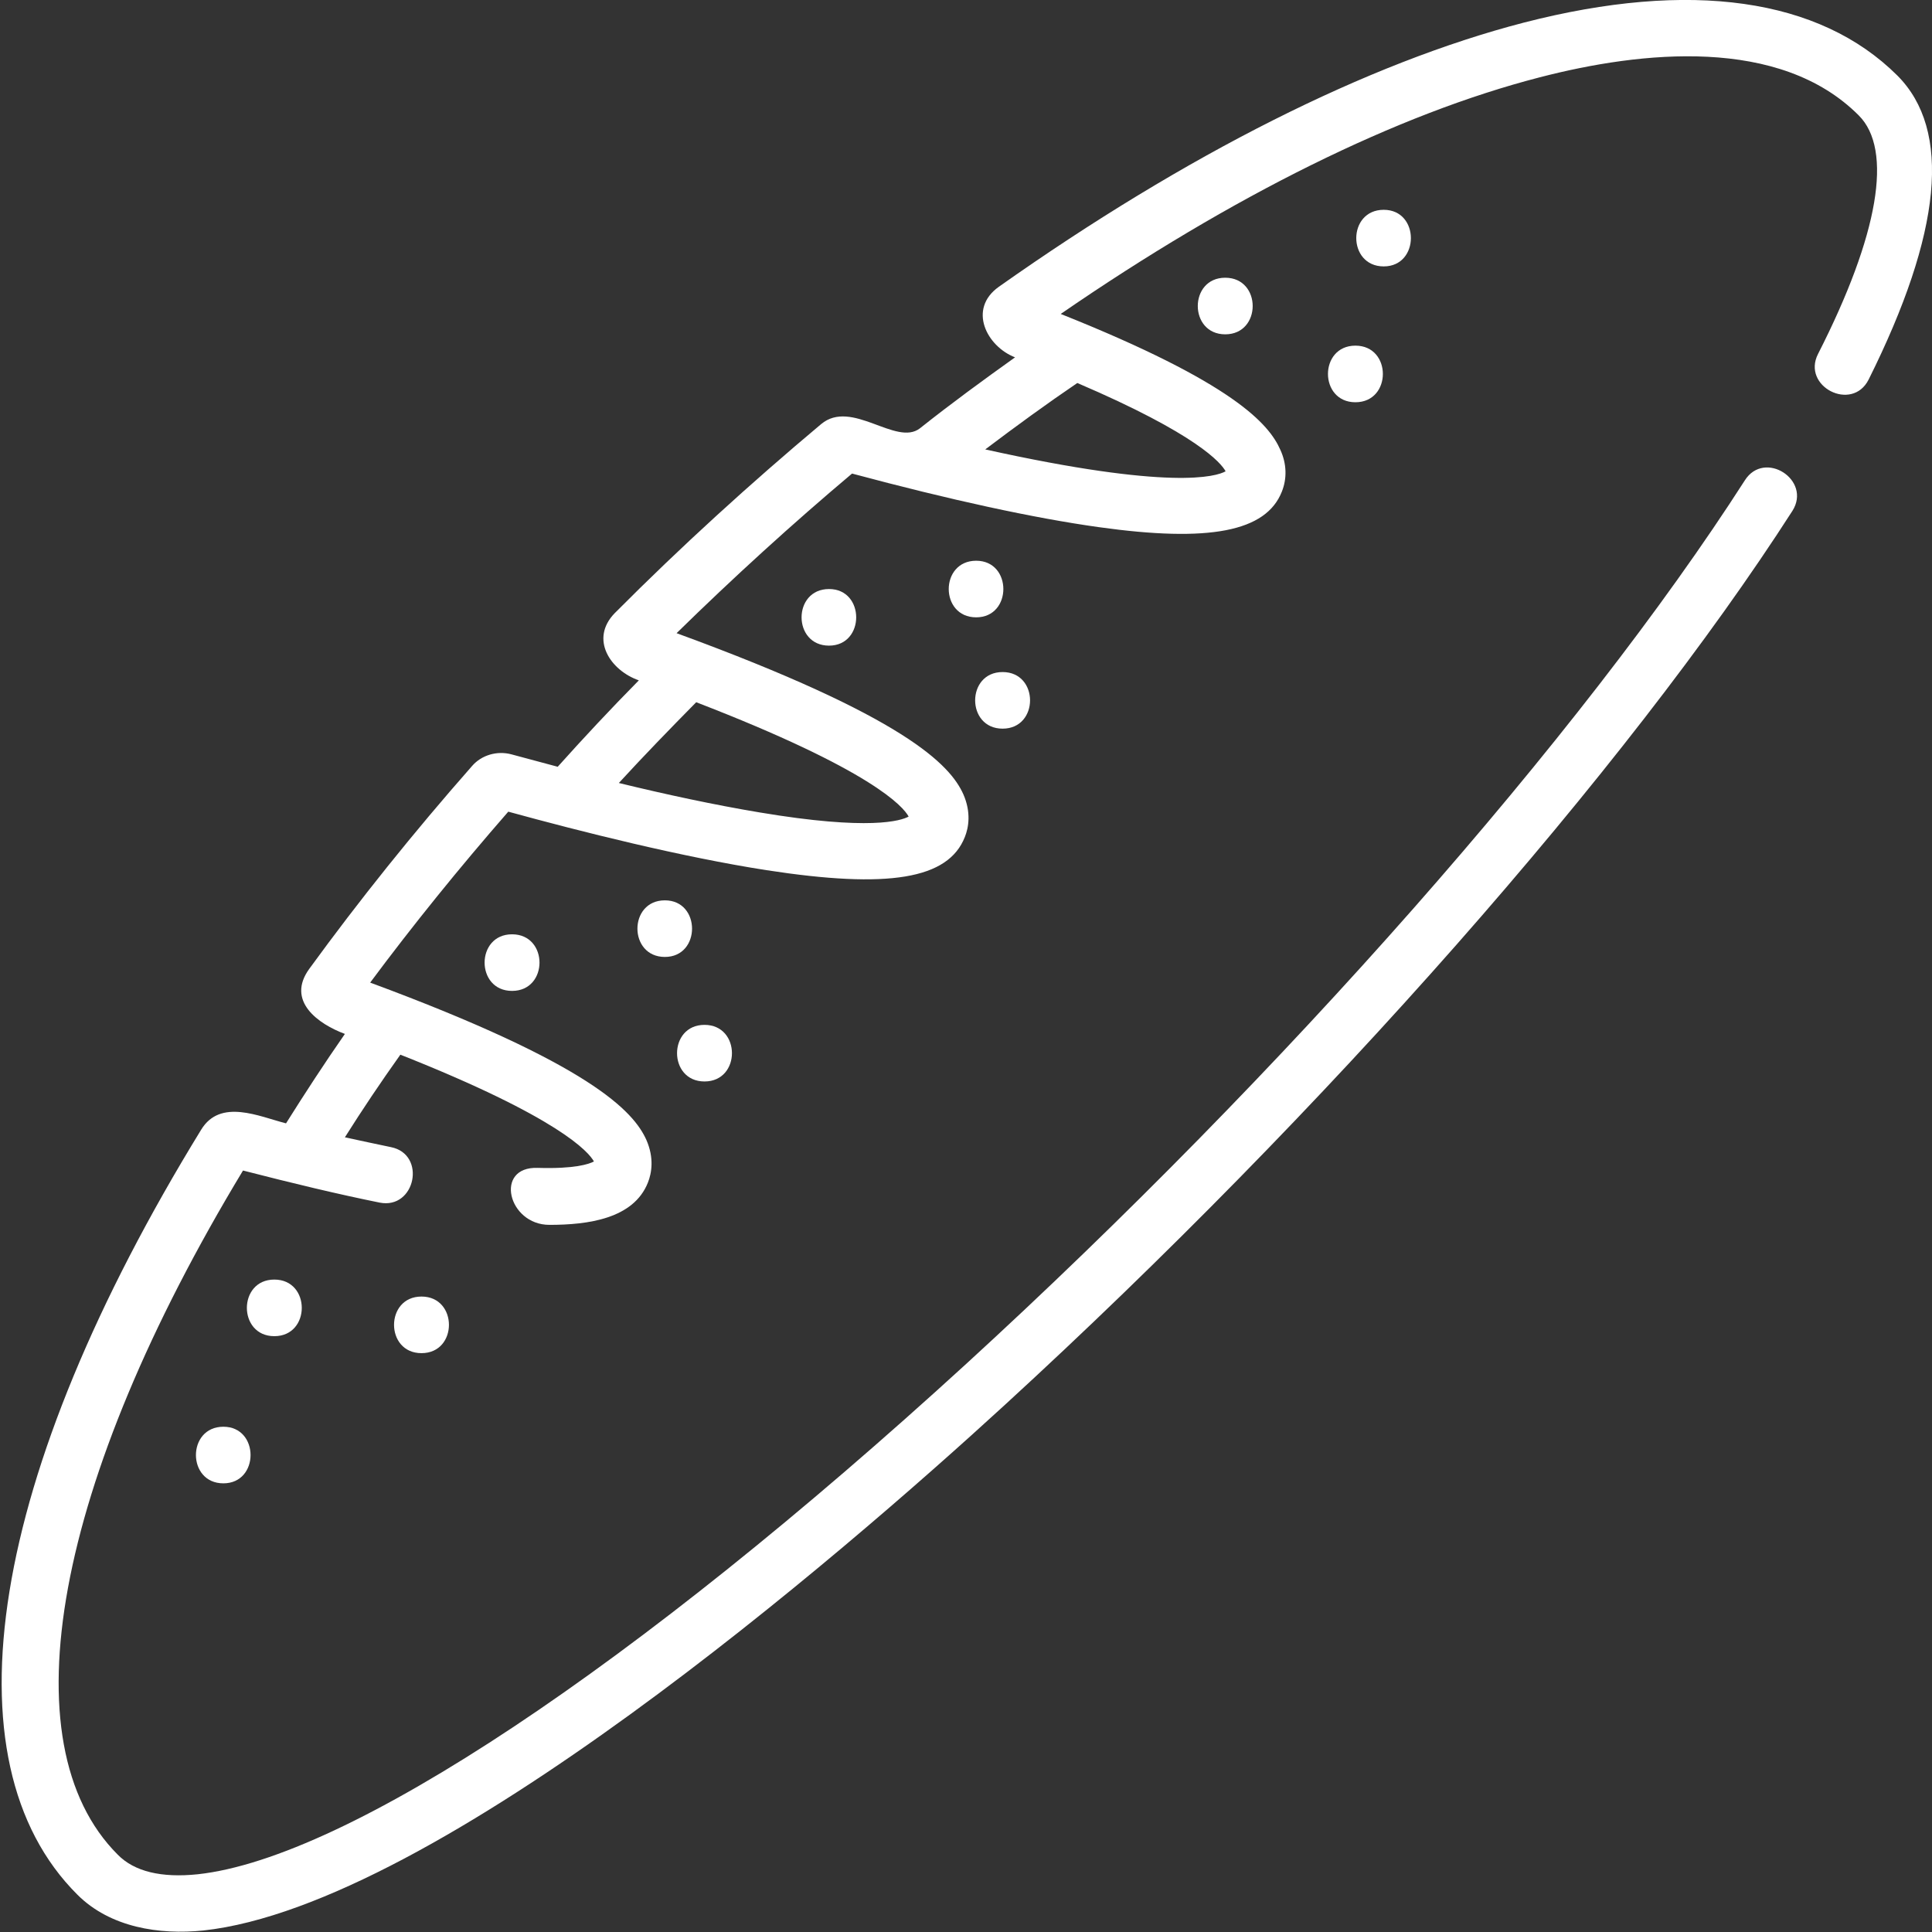 <?xml version="1.0" encoding="utf-8"?>
<!-- Generator: Adobe Illustrator 25.4.1, SVG Export Plug-In . SVG Version: 6.00 Build 0)  -->
<svg version="1.1" id="Layer_1" xmlns="http://www.w3.org/2000/svg" xmlns:xlink="http://www.w3.org/1999/xlink" x="0px" y="0px"
	 viewBox="0 0 512 512" style="enable-background:new 0 0 512 512;" xml:space="preserve">
<rect x="0" y="0" width="512" height="512" fill="#333333" stroke="none"/>
<style type="text/css">
	.st0{fill:#FFFFFF;}
</style>
<g>
	<path class="st0" d="M502.8,20C482.2-0.5,448-5.4,403.8,6c-41.3,10.7-89.4,34.9-139.1,70c-8.3,5.9-3.2,15.8,4.3,18.7
		c-8.4,6-16.9,12.2-25.2,18.8c-6.3,4.9-18.1-7.9-26.2-1.1c-18.6,15.6-37.1,32.4-54.7,50.1c-6.7,6.9-1.1,15.2,6.4,17.8
		c-7.4,7.5-14.6,15.2-21.5,22.9c-4.4-1.2-8.6-2.3-12.3-3.3c-3.8-1-7.9,0.2-10.4,3.1c-15.5,17.6-30,35.7-43.1,53.7
		c-6.3,8.6,2.4,14.7,9.4,17.3c-5.5,7.9-10.7,15.9-15.6,23.7c-7.1-1.8-17.4-6.7-22.5,1.7c-56.1,91.4-68.4,167.2-32.8,202.7
		c8.7,8.7,21.7,10.7,33.4,9.5c61.7-6.7,169-99.5,212.3-139.2c84.8-77.7,164.8-168.5,208.8-237c5.2-8.2-7.4-16.3-12.6-8.1
		c-43.3,67.5-122.3,157.2-206.3,234.1c-87.9,80.4-164,131-203.7,135.3c-9.6,1-16.8-0.7-21.2-5.2c-29.5-29.5-16.7-98.7,33.2-181.3
		c13.2,3.4,25.3,6.3,36.2,8.5c9.5,1.9,12.5-12.8,3-14.7c-3.9-0.8-8-1.7-12.2-2.6c4.6-7.3,9.5-14.6,14.7-21.9
		c42.2,16.7,49.9,25.8,51.3,28.3c-1.3,0.7-5.1,2-14.9,1.7c-11.6-0.4-7.9,15.1,3.1,15.1c10.2,0,22.3-1.6,26.1-11.2
		c1-2.5,1.7-6.5-0.4-11.3c-3.4-7.6-14.8-20.1-73.2-41.7c11.3-15.2,23.6-30.4,36.6-45.3c19.3,5.3,45.9,12,68.4,15.5
		c32.4,5,48.2,2.4,52.6-8.8c1-2.5,1.7-6.5-0.4-11.3c-3.5-7.8-15.3-20.5-76-42.7c15.1-14.8,30.7-29,46.5-42.3
		c26.1,7,48.2,11.8,65.4,14.2c29.3,4.1,44.3,1.2,48.5-9.4c1.4-3.5,1.3-7.4-0.4-11.1c-3-6.8-12.3-17.7-58.2-36
		c45.6-31.4,89.3-53,126.9-62.7c27-7,63.7-10.9,84.6,10.1c9.1,9.1,5.3,31.6-10.8,63.2c-4.4,8.6,9,15.5,13.4,6.8
		C514.6,61.7,517.3,34.5,502.8,20L502.8,20z M184.5,186.1c46.7,18,54.9,27.7,56.3,30.3c-2,1.1-10.3,3.8-39.5-1.1
		c-12-2-25-4.8-37.3-7.8C170.7,200.2,177.6,193.1,184.5,186.1z M285.5,101.5c31.8,13.6,38.1,21.2,39.3,23.4
		c-2.5,1.4-14.5,5.1-63.7-5.8C269.3,112.9,277.4,107,285.5,101.5L285.5,101.5z"/>
	<path class="st0" d="M72.7,354.1c9.7,0,9.7-15,0-15C63,339.1,63,354.1,72.7,354.1z"/>
	<path class="st0" d="M59.2,378.1c-9.7,0-9.7,15,0,15C68.8,393.1,68.8,378.1,59.2,378.1z"/>
	<path class="st0" d="M111.7,358.6c9.7,0,9.7-15,0-15C102,343.6,102,358.6,111.7,358.6z"/>
	<path class="st0" d="M135.7,262.6c9.7,0,9.7-15,0-15C126,247.6,126,262.6,135.7,262.6z"/>
	<path class="st0" d="M176.2,238.6c-9.7,0-9.7,15,0,15C185.8,253.6,185.8,238.6,176.2,238.6z"/>
	<path class="st0" d="M186.7,286.6c9.7,0,9.7-15,0-15C177,271.6,177,286.6,186.7,286.6z"/>
	<path class="st0" d="M219.7,156.1c-9.7,0-9.7,15,0,15C229.3,171.1,229.3,156.1,219.7,156.1z"/>
	<path class="st0" d="M258.7,148.6c-9.7,0-9.7,15,0,15C268.3,163.6,268.3,148.6,258.7,148.6z"/>
	<path class="st0" d="M265.7,193.1c9.7,0,9.7-15,0-15C256,178.1,256,193.1,265.7,193.1z"/>
	<path class="st0" d="M324.7,88.6c9.7,0,9.7-15,0-15C315,73.6,315,88.6,324.7,88.6z"/>
	<path class="st0" d="M366.7,55.6c-9.7,0-9.7,15,0,15C376.3,70.6,376.3,55.6,366.7,55.6z"/>
	<path class="st0" d="M359.2,106.6c9.7,0,9.7-15,0-15C349.5,91.6,349.5,106.6,359.2,106.6z"/>
</g>
</svg>
